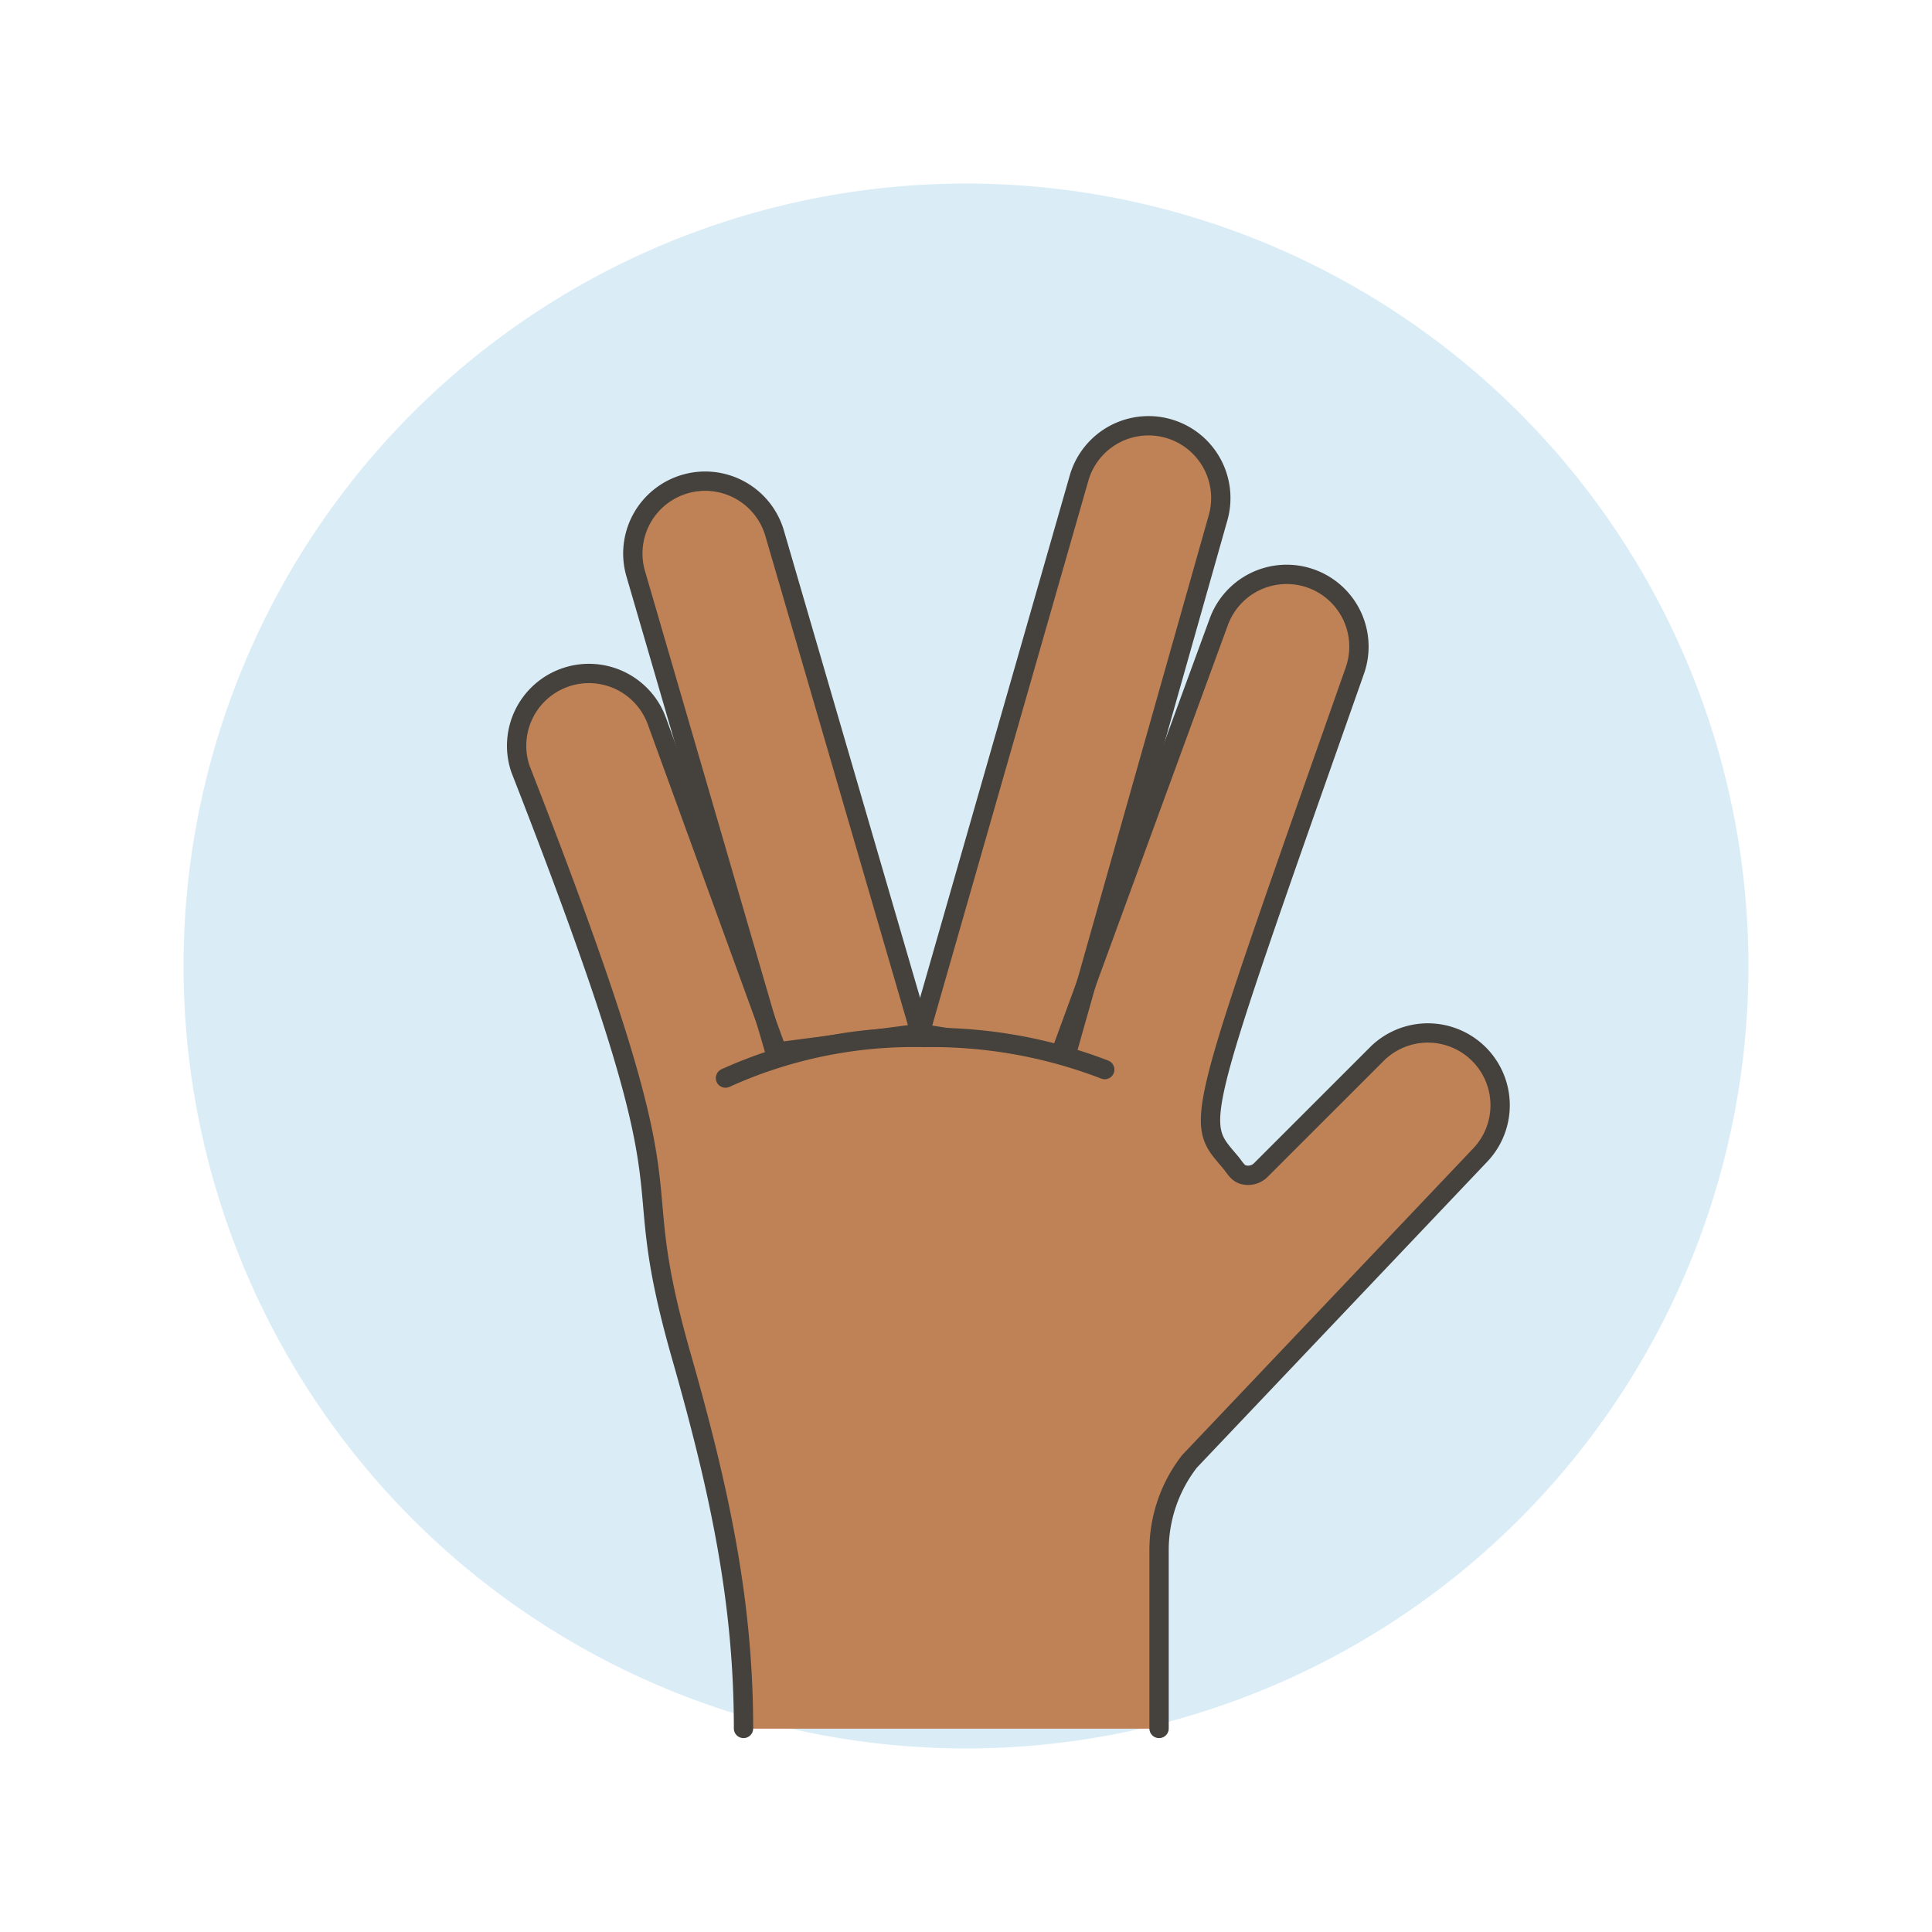 <svg viewBox="0 0 100 100" xmlns="http://www.w3.org/2000/svg" id="Star-Trek-Gesture-3--Streamline-Ux" height="100" width="100"><desc>Star Trek Gesture 3 Streamline Illustration: https://streamlinehq.com</desc><path d="M10 50a40 40 0 1 0 80 0 40 40 0 1 0 -80 0Z" fill="#daedf7" stroke="#daedf7" stroke-width="1"></path><path d="M40.232 54.45 33.97 37.244a3.742 3.742 0 0 0 -7.032 2.556C36.656 64.657 32 58.77 35.284 70.256c2 7.015 3.2 12.733 3.2 19.208h21.509v-9.23a7.485 7.485 0 0 1 1.577 -4.595l15.019 -15.825a3.741 3.741 0 0 0 -5.289 -5.291l-6.039 6.037a0.935 0.935 0 0 1 -0.885 0.247c-0.318 -0.078 -0.46 -0.377 -0.67 -0.629 -1.842 -2.218 -2.106 -1.266 6.407 -25.428a3.741 3.741 0 1 0 -7.031 -2.559l-8.217 22.438 -7.265 -1.142Z" fill="#bf8256" stroke-width="1"></path><path d="M40.484 55.721 32.9 29.681a3.741 3.741 0 0 1 7.2 -2.062l7.526 25.824" fill="#bf8256" stroke="#45413c" stroke-linecap="round" stroke-width="1"></path><path d="m47.622 53.465 8.229 -28.717a3.741 3.741 0 1 1 7.193 2.062l-7.728 27.316" fill="#bf8256" stroke="#45413c" stroke-linecap="round" stroke-width="1"></path><path d="M49.092 75.5a40.108 40.108 0 0 1 -12.844 -2.131 56.8 56.8 0 0 1 2.232 16.1h21.514v-9.23a7.484 7.484 0 0 1 1.576 -4.595l3.11 -3.277A40.082 40.082 0 0 1 49.092 75.5Z" fill="#bf8256" stroke-width="1"></path><path d="M59.993 89.464v-9.23a7.485 7.485 0 0 1 1.577 -4.595l15.019 -15.825a3.741 3.741 0 0 0 -5.289 -5.291l-6.039 6.037a0.935 0.935 0 0 1 -0.885 0.247c-0.318 -0.078 -0.46 -0.377 -0.67 -0.629 -1.842 -2.218 -2.106 -1.266 6.407 -25.428a3.741 3.741 0 1 0 -7.031 -2.559l-8.217 22.438 -7.265 -1.142 -7.368 0.963 -6.262 -17.206a3.742 3.742 0 0 0 -7.032 2.556C36.656 64.657 32 58.77 35.284 70.256c2 7.015 3.2 12.733 3.2 19.208" fill="none" stroke="#45413c" stroke-linecap="round" stroke-width="1"></path><path d="M57.181 55.363a24.882 24.882 0 0 0 -9.34 -1.662 23.619 23.619 0 0 0 -10.29 2.1v3.721h19.881Z" fill="#bf8256" stroke-width="1"></path><path d="M37.551 55.8a23.619 23.619 0 0 1 10.29 -2.1 24.882 24.882 0 0 1 9.34 1.662" fill="none" stroke="#45413c" stroke-linecap="round" stroke-linejoin="round" stroke-width="1"></path></svg>